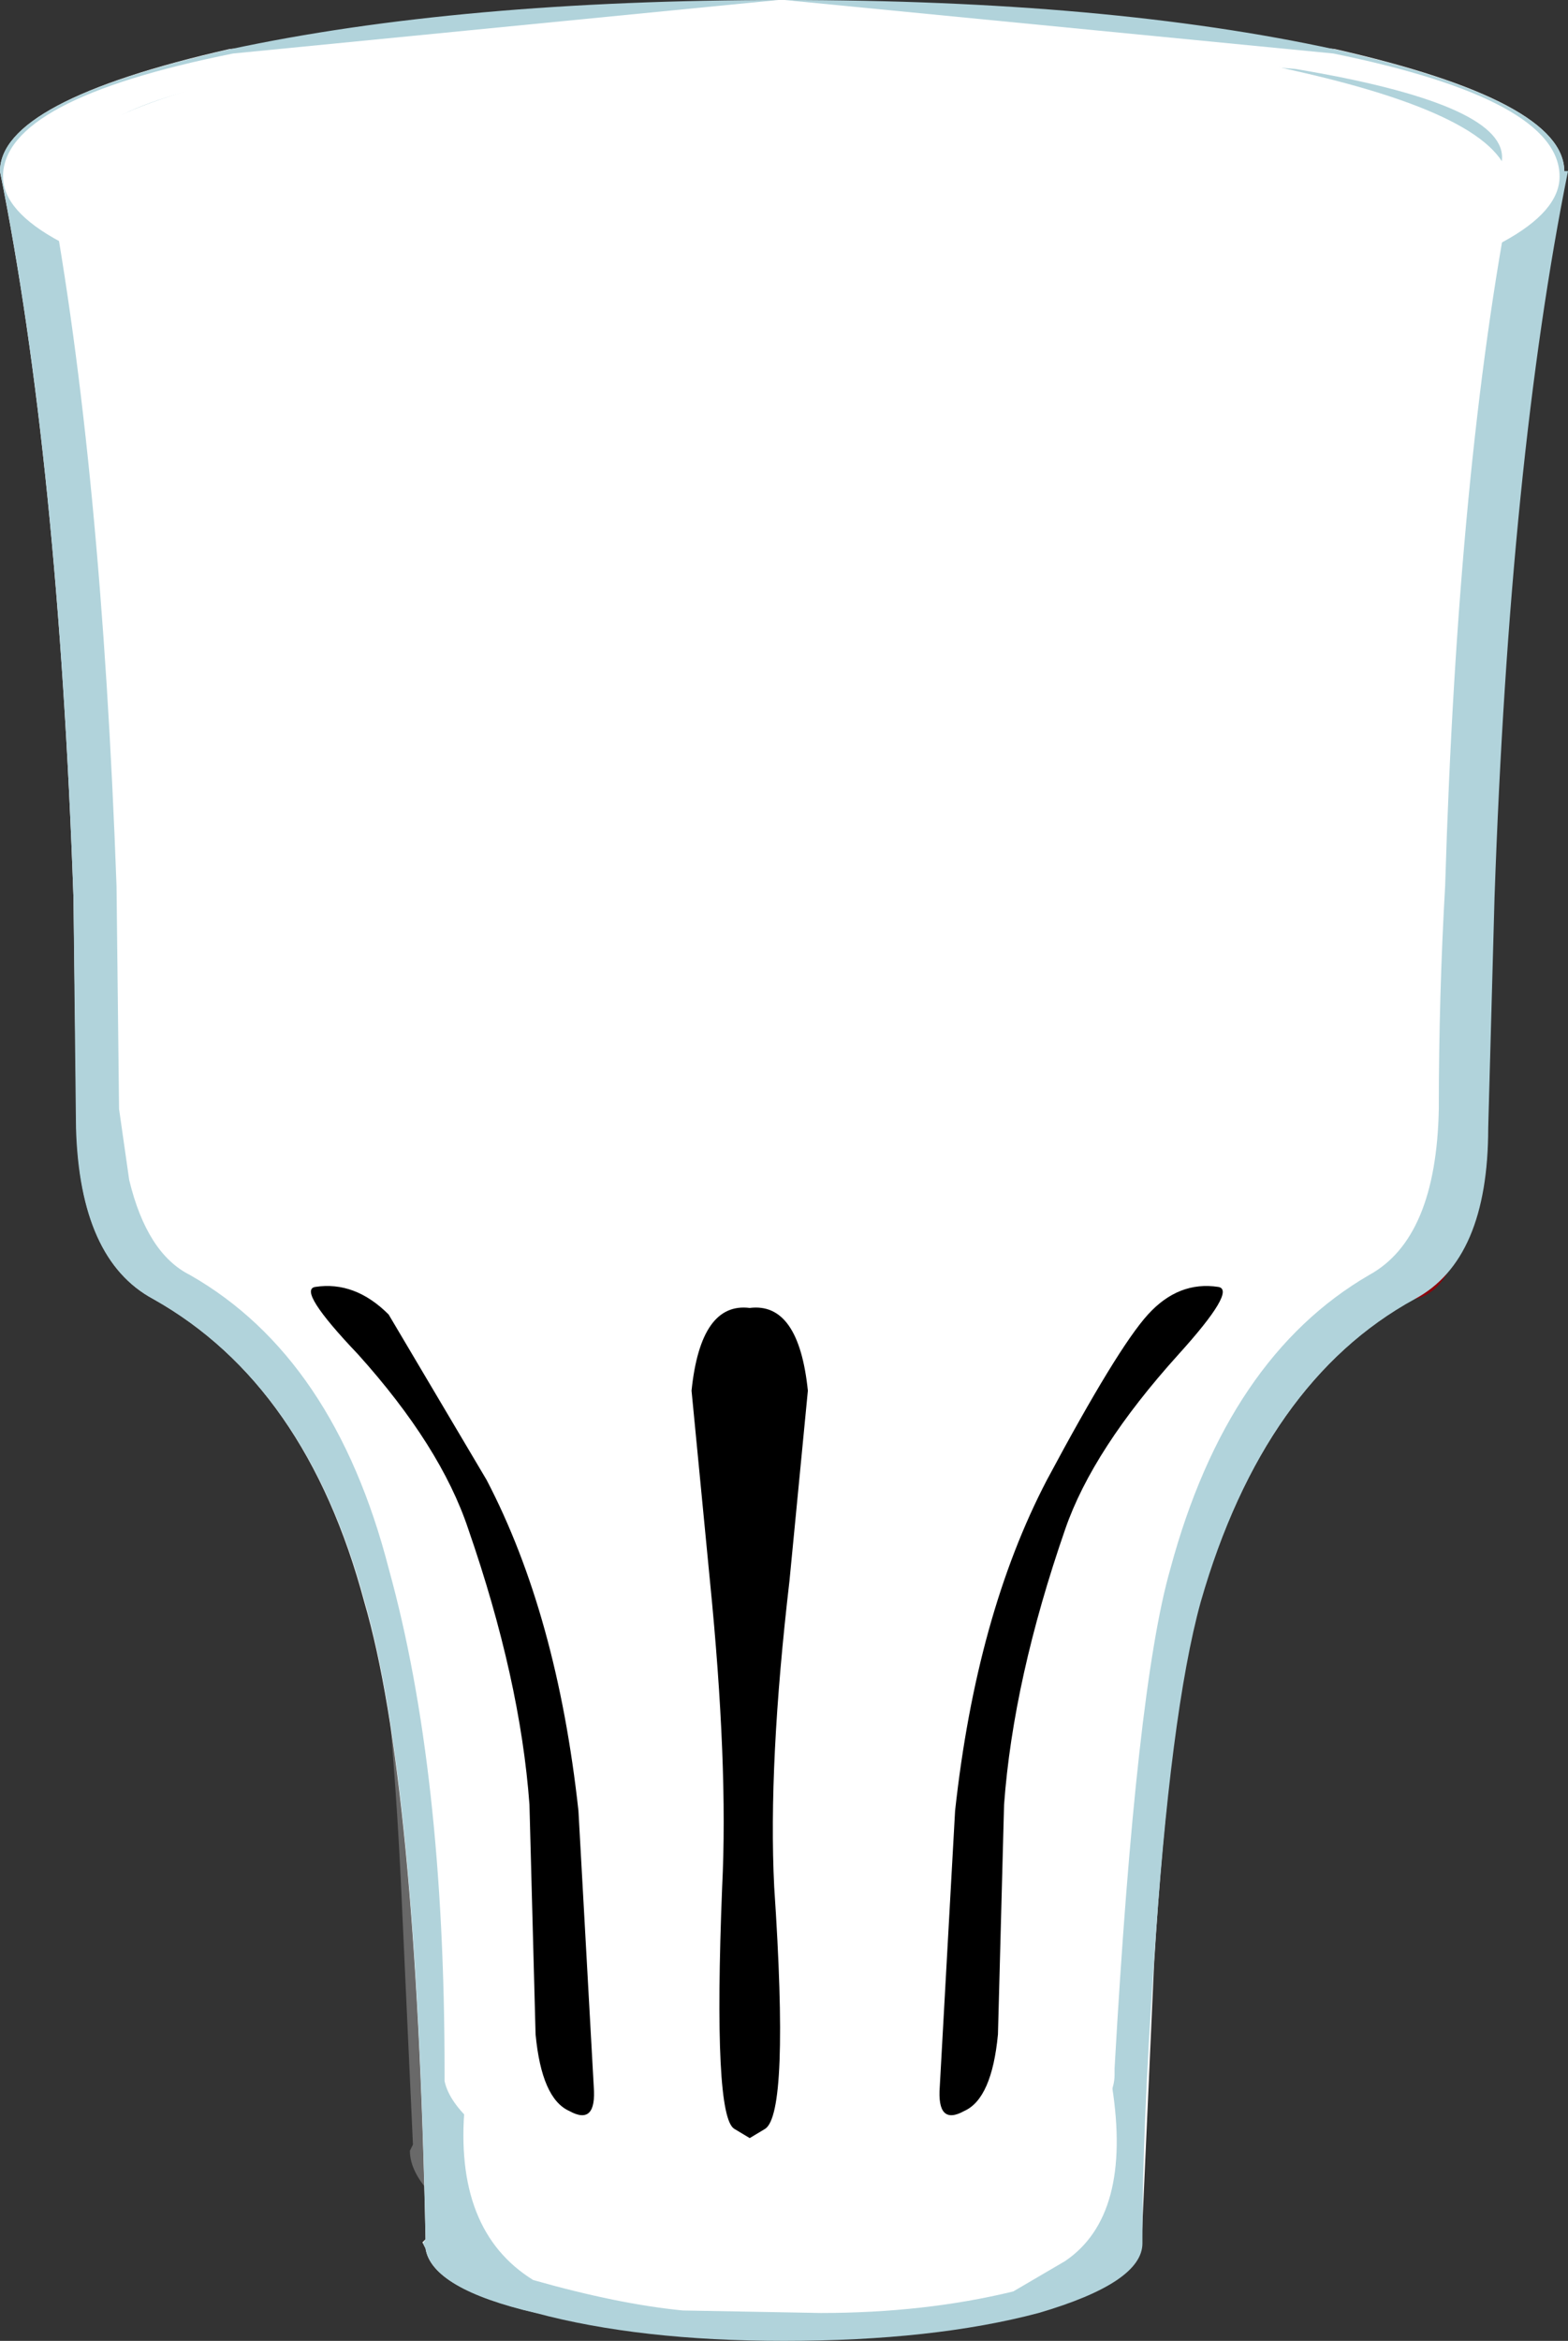 <?xml version="1.0" encoding="UTF-8" standalone="no"?>
<svg xmlns:xlink="http://www.w3.org/1999/xlink" height="92.35px" width="61.9px" xmlns="http://www.w3.org/2000/svg">
  <rect width="100%" height="100%" fill="#333333" stroke="none"/>
  <g transform="matrix(1.0, 0.0, 0.0, 1.0, 0.0, 0.0)">
    <use height="35.95" transform="matrix(2.417, 0.0, 0.0, 2.417, 1.95, 0.85)" width="23.9" xlink:href="#sprite0"/>
    <use height="73.95" transform="matrix(1.0, 0.0, 0.0, 1.0, 2.8, 16.1)" width="55.7" xlink:href="#shape1"/>
    <use height="0.75" transform="matrix(2.417, 0.0, 0.0, 2.417, 21.9, 54.5)" width="0.75" xlink:href="#sprite1"/>
    <use height="0.6" transform="matrix(2.417, 0.0, 0.0, 2.417, 23.1, 57.65)" width="0.6" xlink:href="#sprite2"/>
    <use height="0.9" transform="matrix(2.417, 0.0, 0.0, 2.417, 42.45, 47.5)" width="0.9" xlink:href="#sprite3"/>
    <use height="0.65" transform="matrix(2.417, 0.0, 0.0, 2.417, 48.35, 48.25)" width="0.65" xlink:href="#sprite4"/>
    <use height="0.45" transform="matrix(2.417, 0.0, 0.0, 2.417, 47.65, 46.65)" width="0.45" xlink:href="#sprite5"/>
    <use height="0.6" transform="matrix(2.417, 0.0, 0.0, 2.417, 25.65, 79.15)" width="0.6" xlink:href="#sprite6"/>
    <use height="0.4" transform="matrix(2.417, 0.0, 0.0, 2.417, 26.25, 78.2)" width="0.45" xlink:href="#sprite7"/>
    <use height="1.8" transform="matrix(2.417, 0.0, 0.0, 2.417, 21.75, 32.15)" width="1.75" xlink:href="#sprite8"/>
    <use height="1.15" transform="matrix(2.417, 0.0, 0.0, 2.417, 26.45, 29.75)" width="1.15" xlink:href="#sprite9"/>
    <use height="0.7" transform="matrix(2.417, 0.0, 0.0, 2.417, 49.55, 30.35)" width="0.65" xlink:href="#sprite10"/>
    <use height="1.0" transform="matrix(2.417, 0.0, 0.0, 2.417, 51.35, 33.85)" width="1.0" xlink:href="#sprite11"/>
    <use height="35.3" transform="matrix(2.417, 0.0, 0.0, 2.417, 1.8, 5.45)" width="22.05" xlink:href="#sprite12"/>
    <use height="38.2" transform="matrix(2.417, 0.0, 0.0, 2.417, 0.0, 0.0)" width="25.6" xlink:href="#sprite13"/>
    <use height="92.35" transform="matrix(1.0, 0.0, 0.0, 1.0, 0.0, 0.0)" width="61.9" xlink:href="#shape6"/>
    <use height="13.5" transform="matrix(2.417, 0.0, 0.0, 2.417, 12.321, 50.771)" width="4.6" xlink:href="#sprite14"/>
    <use height="13.5" transform="matrix(2.417, 0.0, 0.0, 2.417, 37.1, 50.771)" width="4.6" xlink:href="#sprite15"/>
    <use height="13.55" transform="matrix(2.417, 0.0, 0.0, 2.417, 27.3, 51.6)" width="1.9" xlink:href="#sprite16"/>
    <use height="4.55" transform="matrix(3.027, 0.0, 0.0, 3.033, 0.119, -0.012)" width="20.3" xlink:href="#shape10"/>
    <use height="10.55" transform="matrix(2.417, 0.0, 0.0, 2.417, 8.6, 14.75)" width="2.95" xlink:href="#sprite17"/>
    <use height="1.75" transform="matrix(2.417, 0.0, 0.0, 2.417, 12.55, 43.129)" width="1.5" xlink:href="#sprite18"/>
  </g>
  <defs>
    <g id="sprite0" transform="matrix(1.0, 0.0, 0.0, 1.0, 0.0, 0.0)">
      <use height="35.95" transform="matrix(1.0, 0.0, 0.0, 1.0, 0.0, 0.0)" width="23.9" xlink:href="#shape0"/>
    </g>
    <g id="shape0" transform="matrix(1.0, 0.0, 0.0, 1.0, 0.0, 0.0)">
      <path d="M23.85 2.7 L23.9 2.7 Q23.0 7.25 22.8 14.1 L22.7 17.75 Q22.65 19.85 21.55 20.45 19.25 21.8 18.3 25.25 17.75 27.2 17.4 33.4 L17.4 33.5 Q17.4 34.25 15.8 35.05 14.05 35.95 11.95 35.95 9.9 35.95 8.15 35.1 6.6 34.3 6.45 33.6 L6.45 33.45 Q6.45 28.55 5.55 25.25 4.65 21.8 2.3 20.45 1.2 19.85 1.15 17.75 L1.1 14.1 Q0.85 7.25 0.0 2.7 0.0 1.6 3.5 0.8 7.05 0.0 11.95 0.0 L20.35 0.8 Q23.85 1.6 23.85 2.7" fill="#c4f3ff" fill-rule="evenodd" stroke="none"/>
    </g>
    <g id="shape1" transform="matrix(1.0, 0.0, 0.0, 1.0, -2.8, -16.1)">
      <path d="M57.9 42.2 L57.8 48.0 Q57.4 50.9 55.85 51.25 53.55 51.85 51.25 53.45 48.45 55.35 48.1 57.55 45.1 71.3 44.7 77.6 44.5 82.45 43.5 84.6 33.95 90.4 29.25 90.05 24.4 89.8 17.65 88.0 16.7 74.7 15.45 64.05 14.85 59.35 11.6 55.0 8.7 51.25 7.25 51.25 6.05 51.25 4.6 49.1 3.0 39.65 3.85 35.8 4.35 33.35 3.65 27.2 L2.8 21.5 58.5 21.5 57.9 42.2" fill="url(#gradient0)" fill-rule="evenodd" stroke="none"/>
      <path d="M36.15 81.35 L32.15 81.45 Q28.55 81.85 30.0 82.7 31.65 83.65 35.9 83.65 L40.6 83.15 Q41.95 82.45 41.7 81.95 L41.1 81.7 42.65 81.85 Q44.1 82.1 43.9 82.3 43.5 83.3 41.1 84.15 37.35 85.45 30.8 85.6 25.25 85.7 20.45 84.25 15.85 82.8 17.75 82.7 19.8 81.7 28.15 81.1 L36.15 81.35" fill="#910009" fill-rule="evenodd" stroke="none"/>
      <path d="M57.9 21.25 Q57.9 23.45 50.05 25.0 42.05 26.45 30.8 26.45 19.6 26.45 11.6 25.0 3.65 23.45 3.65 21.25 3.65 19.2 11.6 17.65 19.7 16.1 30.8 16.1 41.95 16.1 50.05 17.65 57.9 19.2 57.9 21.25" fill="url(#gradient1)" fill-rule="evenodd" stroke="none"/>
    </g>
    <linearGradient gradientTransform="matrix(0.034, 0.0, 0.0, -0.034, 30.6, 55.85)" gradientUnits="userSpaceOnUse" id="gradient0" spreadMethod="pad" x1="-819.2" x2="819.2">
      <stop offset="0.0" stop-color="#85030c"/>
      <stop offset="0.024" stop-color="#950812"/>
      <stop offset="0.09" stop-color="#b8131e"/>
      <stop offset="0.157" stop-color="#d41c28"/>
      <stop offset="0.224" stop-color="#e7222f"/>
      <stop offset="0.29" stop-color="#f32634"/>
      <stop offset="0.357" stop-color="#f72735"/>
      <stop offset="0.369" stop-color="#ff2937"/>
      <stop offset="1.0" stop-color="#850009"/>
    </linearGradient>
    <linearGradient gradientTransform="matrix(0.02, -0.005, -0.005, -0.02, 29.85, 21.5)" gradientUnits="userSpaceOnUse" id="gradient1" spreadMethod="pad" x1="-819.2" x2="819.2">
      <stop offset="0.0" stop-color="#7a0008"/>
      <stop offset="1.0" stop-color="#bd0f1a"/>
    </linearGradient>
    <g id="sprite1" transform="matrix(1.0, 0.0, 0.0, 1.0, 0.0, 0.0)">
      <use height="1.75" transform="matrix(0.5, 0.0, 0.0, 0.429, 0.0, -0.021)" width="1.5" xlink:href="#shape2"/>
    </g>
    <g id="shape2" transform="matrix(1.0, 0.0, 0.0, 1.0, 0.0, 0.05)">
      <path d="M0.85 0.05 Q1.7 0.45 1.45 1.25 1.2 2.0 0.5 1.55 -0.2 1.15 0.05 0.45 0.3 -0.25 0.85 0.05" fill="#ffffff" fill-rule="evenodd" stroke="none"/>
    </g>
    <g id="sprite2" transform="matrix(1.0, 0.0, 0.0, 1.0, 0.0, 0.0)">
      <use height="1.75" transform="matrix(0.4, 0.0, 0.0, 0.343, 0.0, -0.017)" width="1.5" xlink:href="#shape2"/>
    </g>
    <g id="sprite3" transform="matrix(1.0, 0.0, 0.0, 1.0, 0.0, 0.0)">
      <use height="1.75" transform="matrix(0.6, 0.0, 0.0, 0.514, 0.0, 0.024)" width="1.5" xlink:href="#shape2"/>
    </g>
    <g id="sprite4" transform="matrix(1.0, 0.0, 0.0, 1.0, 0.0, 0.0)">
      <use height="1.75" transform="matrix(0.433, 0.0, 0.0, 0.371, 0.0, -0.019)" width="1.5" xlink:href="#shape2"/>
    </g>
    <g id="sprite5" transform="matrix(1.0, 0.0, 0.0, 1.0, 0.0, 0.0)">
      <use height="1.75" transform="matrix(0.3, 0.0, 0.0, 0.257, 0.0, -0.013)" width="1.5" xlink:href="#shape2"/>
    </g>
    <g id="sprite6" transform="matrix(1.0, 0.0, 0.0, 1.0, 0.0, 0.0)">
      <use height="1.75" transform="matrix(0.4, 0.0, 0.0, 0.343, 0.0, -0.017)" width="1.5" xlink:href="#shape2"/>
    </g>
    <g id="sprite7" transform="matrix(1.0, 0.0, 0.0, 1.0, 0.0, 0.0)">
      <use height="1.75" transform="matrix(0.3, 0.0, 0.0, 0.229, 0.0, -0.011)" width="1.5" xlink:href="#shape2"/>
    </g>
    <g id="sprite8" transform="matrix(1.0, 0.0, 0.0, 1.0, 0.0, 0.0)">
      <use height="1.8" transform="matrix(1.0, 0.0, 0.0, 1.0, 0.0, 0.0)" width="1.75" xlink:href="#shape3"/>
    </g>
    <g id="shape3" transform="matrix(1.0, 0.0, 0.0, 1.0, 0.0, 0.0)">
      <path d="M1.75 0.9 L1.5 1.55 0.9 1.8 0.25 1.55 0.0 0.9 0.25 0.25 Q0.55 0.0 0.9 0.0 L1.5 0.25 1.75 0.9" fill="#ffffff" fill-rule="evenodd" stroke="none"/>
    </g>
    <g id="sprite9" transform="matrix(1.0, 0.0, 0.0, 1.0, 0.0, 0.0)">
      <use height="1.75" transform="matrix(0.767, 0.0, 0.0, 0.657, 0.0, 0.017)" width="1.5" xlink:href="#shape2"/>
    </g>
    <g id="sprite10" transform="matrix(1.0, 0.0, 0.0, 1.0, 0.0, 0.0)">
      <use height="1.75" transform="matrix(0.433, 0.0, 0.0, 0.4, 0.0, -0.02)" width="1.5" xlink:href="#shape2"/>
    </g>
    <g id="sprite11" transform="matrix(1.0, 0.0, 0.0, 1.0, 0.0, 0.0)">
      <use height="1.75" transform="matrix(0.667, 0.0, 0.0, 0.571, 0.0, 0.021)" width="1.5" xlink:href="#shape2"/>
    </g>
    <g id="sprite12" transform="matrix(1.0, 0.0, 0.0, 1.0, 0.0, 0.0)">
      <use height="35.3" transform="matrix(1.0, 0.0, 0.0, 1.0, 0.0, 0.0)" width="22.05" xlink:href="#shape4"/>
    </g>
    <g id="shape4" transform="matrix(1.0, 0.0, 0.0, 1.0, 0.0, 0.0)">
      <path d="M21.05 11.45 L21.0 15.1 Q20.95 17.25 19.9 17.85 17.85 19.15 16.9 22.65 16.1 25.85 16.1 32.8 L16.1 32.95 Q15.95 33.65 14.55 34.45 12.9 35.3 11.05 35.3 9.1 35.3 7.45 34.4 5.95 33.55 5.95 32.85 L6.0 32.75 5.8 28.4 Q5.6 24.4 5.15 22.65 4.8 21.2 4.1 20.35 L2.15 18.8 Q1.55 18.4 1.25 17.2 L1.1 16.05 1.0 11.45 Q0.8 4.55 0.0 0.0 L0.4 1.7 Q0.4 1.2 0.6 1.25 L1.9 1.7 Q5.3 2.85 11.3 3.0 16.35 3.1 20.05 1.95 L22.05 1.9 Q21.25 4.55 21.05 11.45" fill="url(#gradient2)" fill-rule="evenodd" stroke="none"/>
    </g>
    <linearGradient gradientTransform="matrix(-0.013, 0.0, 0.0, -0.013, 11.05, 17.65)" gradientUnits="userSpaceOnUse" id="gradient2" spreadMethod="pad" x1="-819.2" x2="819.2">
      <stop offset="0.0" stop-color="#ffffff"/>
      <stop offset="1.0" stop-color="#ffffff" stop-opacity="0.0"/>
    </linearGradient>
    <g id="sprite13" transform="matrix(1.0, 0.0, 0.0, 1.0, 0.0, 0.0)">
      <use height="38.2" transform="matrix(1.0, 0.0, 0.0, 1.0, 0.0, 0.0)" width="25.6" xlink:href="#shape5"/>
    </g>
    <g id="shape5" transform="matrix(1.0, 0.0, 0.0, 1.0, 0.0, 0.0)">
      <path d="M25.55 2.8 L25.6 2.8 Q24.65 7.5 24.4 14.65 L24.3 18.4 Q24.3 20.55 23.1 21.2 20.65 22.55 19.6 26.15 19.1 27.95 18.85 32.05 L18.65 36.5 18.65 36.6 Q18.65 37.25 16.95 37.75 L12.8 38.2 8.75 37.75 Q7.05 37.35 6.95 36.7 L6.9 36.6 6.95 36.55 Q6.8 29.05 5.95 26.15 5.0 22.6 2.5 21.2 1.3 20.55 1.25 18.4 L1.2 14.65 Q0.95 7.5 0.0 2.8 0.0 1.65 3.75 0.8 L12.8 0.0 21.8 0.8 Q25.55 1.65 25.55 2.8" fill="#ffffff" fill-rule="evenodd" stroke="none"/>
    </g>
    <g id="shape6" transform="matrix(1.0, 0.0, 0.0, 1.0, 0.0, 0.0)">
      <path d="M59.6 7.35 Q59.6 4.7 51.15 2.8 42.65 0.85 30.8 0.85 19.0 0.85 10.4 2.8 1.95 4.7 1.95 7.35 4.0 18.35 4.6 34.95 L4.7 43.75 5.1 46.55 Q5.8 49.45 7.5 50.3 13.2 53.55 15.35 61.9 17.55 69.85 17.55 81.7 L17.55 82.1 Q17.9 83.75 21.65 85.7 25.85 87.75 30.8 87.75 35.9 87.75 40.15 85.6 44.0 83.65 44.0 81.85 L44.0 81.6 Q44.85 66.6 46.2 61.9 48.45 53.55 54.05 50.3 56.7 48.85 56.8 43.75 56.8 39.3 57.05 34.95 57.55 18.35 59.7 7.35 L59.6 7.35 M61.75 6.75 L61.9 6.75 Q59.6 18.15 59.0 35.4 L58.75 44.5 Q58.75 49.7 55.85 51.25 49.9 54.5 47.4 63.2 46.2 67.55 45.55 77.5 45.1 84.0 45.1 88.25 L45.1 88.5 Q45.1 90.05 41.0 91.25 36.85 92.35 30.95 92.35 25.25 92.35 21.15 91.25 17.05 90.3 16.8 88.7 L16.7 88.5 16.8 88.35 Q16.45 70.25 14.4 63.2 12.1 54.65 6.05 51.25 3.15 49.7 3.0 44.5 L2.9 35.4 Q2.3 18.15 0.0 6.75 0.0 4.0 9.05 1.95 18.15 0.0 30.95 0.0 43.75 0.0 52.7 1.95 61.75 4.0 61.75 6.75" fill="#b1d3db" fill-rule="evenodd" stroke="none"/>
      <path d="M30.8 85.6 Q35.8 85.6 39.55 84.6 43.25 83.65 43.9 82.3 44.7 87.4 42.05 89.2 L40.0 90.4 Q36.5 91.25 32.4 91.25 L26.95 91.15 Q24.4 90.9 21.05 89.95 17.9 88.0 18.35 83.05 21.5 85.6 30.8 85.6" fill="#ffffff" fill-rule="evenodd" stroke="none"/>
    </g>
    <g id="sprite14" transform="matrix(1.0, 0.0, 0.0, 1.0, -0.05, -0.05)">
      <use height="13.5" transform="matrix(1.0, 0.0, 0.0, 1.0, 0.05, 0.05)" width="4.6" xlink:href="#shape7"/>
    </g>
    <g id="shape7" transform="matrix(1.0, 0.0, 0.0, 1.0, -0.05, -0.05)">
      <path d="M2.6 4.0 Q2.15 2.65 0.8 1.15 -0.2 0.1 0.1 0.05 0.75 -0.05 1.3 0.5 L2.9 3.2 Q4.05 5.4 4.4 8.6 L4.65 13.1 Q4.7 13.75 4.25 13.5 3.8 13.3 3.7 12.25 L3.6 8.5 Q3.45 6.45 2.6 4.0" fill="#000000" fill-rule="evenodd" stroke="none"/>
    </g>
    <g id="sprite15" transform="matrix(1.0, 0.0, 0.0, 1.0, 0.0, -0.05)">
      <use height="13.5" transform="matrix(1.0, 0.0, 0.0, 1.0, 0.0, 0.05)" width="4.6" xlink:href="#shape8"/>
    </g>
    <g id="shape8" transform="matrix(1.0, 0.0, 0.0, 1.0, 0.0, -0.05)">
      <path d="M2.05 4.0 Q1.2 6.45 1.05 8.5 L0.95 12.25 Q0.85 13.3 0.4 13.5 -0.05 13.75 0.0 13.1 L0.25 8.6 Q0.6 5.4 1.75 3.2 2.9 1.05 3.4 0.5 3.9 -0.05 4.55 0.05 4.85 0.1 3.9 1.15 2.5 2.7 2.05 4.0" fill="#000000" fill-rule="evenodd" stroke="none"/>
    </g>
    <g id="sprite16" transform="matrix(1.0, 0.0, 0.0, 1.0, 0.0, 0.0)">
      <use height="13.55" transform="matrix(1.0, 0.0, 0.0, 1.0, 0.0, 0.0)" width="1.9" xlink:href="#shape9"/>
    </g>
    <g id="shape9" transform="matrix(1.0, 0.0, 0.0, 1.0, 0.0, 0.0)">
      <path d="M1.9 1.35 L1.6 4.45 Q1.25 7.45 1.35 9.45 1.6 13.15 1.2 13.4 L0.95 13.55 0.7 13.4 Q0.35 13.2 0.5 9.45 0.6 7.45 0.3 4.45 L0.0 1.35 Q0.15 -0.1 0.95 0.0 1.75 -0.1 1.9 1.35" fill="#000000" fill-rule="evenodd" stroke="none"/>
    </g>
    <g id="shape10" transform="matrix(1.0, 0.0, 0.0, 1.0, -19.15, -61.8)">
      <path d="M39.45 64.1 Q39.45 65.0 36.5 65.7 L29.3 66.35 22.15 65.7 Q19.15 65.0 19.15 64.1 19.15 63.1 22.15 62.5 L29.3 61.8 36.5 62.5 Q39.45 63.1 39.45 64.1 M38.7 63.85 Q38.7 63.15 36.0 62.7 L29.45 62.2 22.95 62.7 Q20.2 63.15 20.2 63.85 20.2 64.5 22.95 65.05 L29.45 65.5 36.0 65.05 Q38.7 64.5 38.7 63.85" fill="#ffffff" fill-rule="evenodd" stroke="none"/>
    </g>
    <g id="sprite17" transform="matrix(1.0, 0.0, 0.0, 1.0, 0.0, 0.0)">
      <use height="10.55" transform="matrix(1.0, 0.0, 0.0, 1.0, 0.0, 0.0)" width="2.95" xlink:href="#shape11"/>
    </g>
    <g id="shape11" transform="matrix(1.0, 0.0, 0.0, 1.0, 0.0, 0.0)">
      <path d="M1.1 0.0 Q2.2 0.2 2.6 1.8 3.0 3.5 2.95 7.6 2.9 11.45 1.65 10.3 0.45 9.15 0.15 6.45 -0.15 4.0 0.1 2.05 0.4 -0.1 1.1 0.0" fill="#ffffff" fill-rule="evenodd" stroke="none"/>
    </g>
    <g id="sprite18" transform="matrix(1.0, 0.0, 0.0, 1.0, 0.0, 0.05)">
      <use height="1.75" transform="matrix(1.0, 0.0, 0.0, 1.0, 0.0, -0.05)" width="1.5" xlink:href="#shape2"/>
    </g>
  </defs>
</svg>
